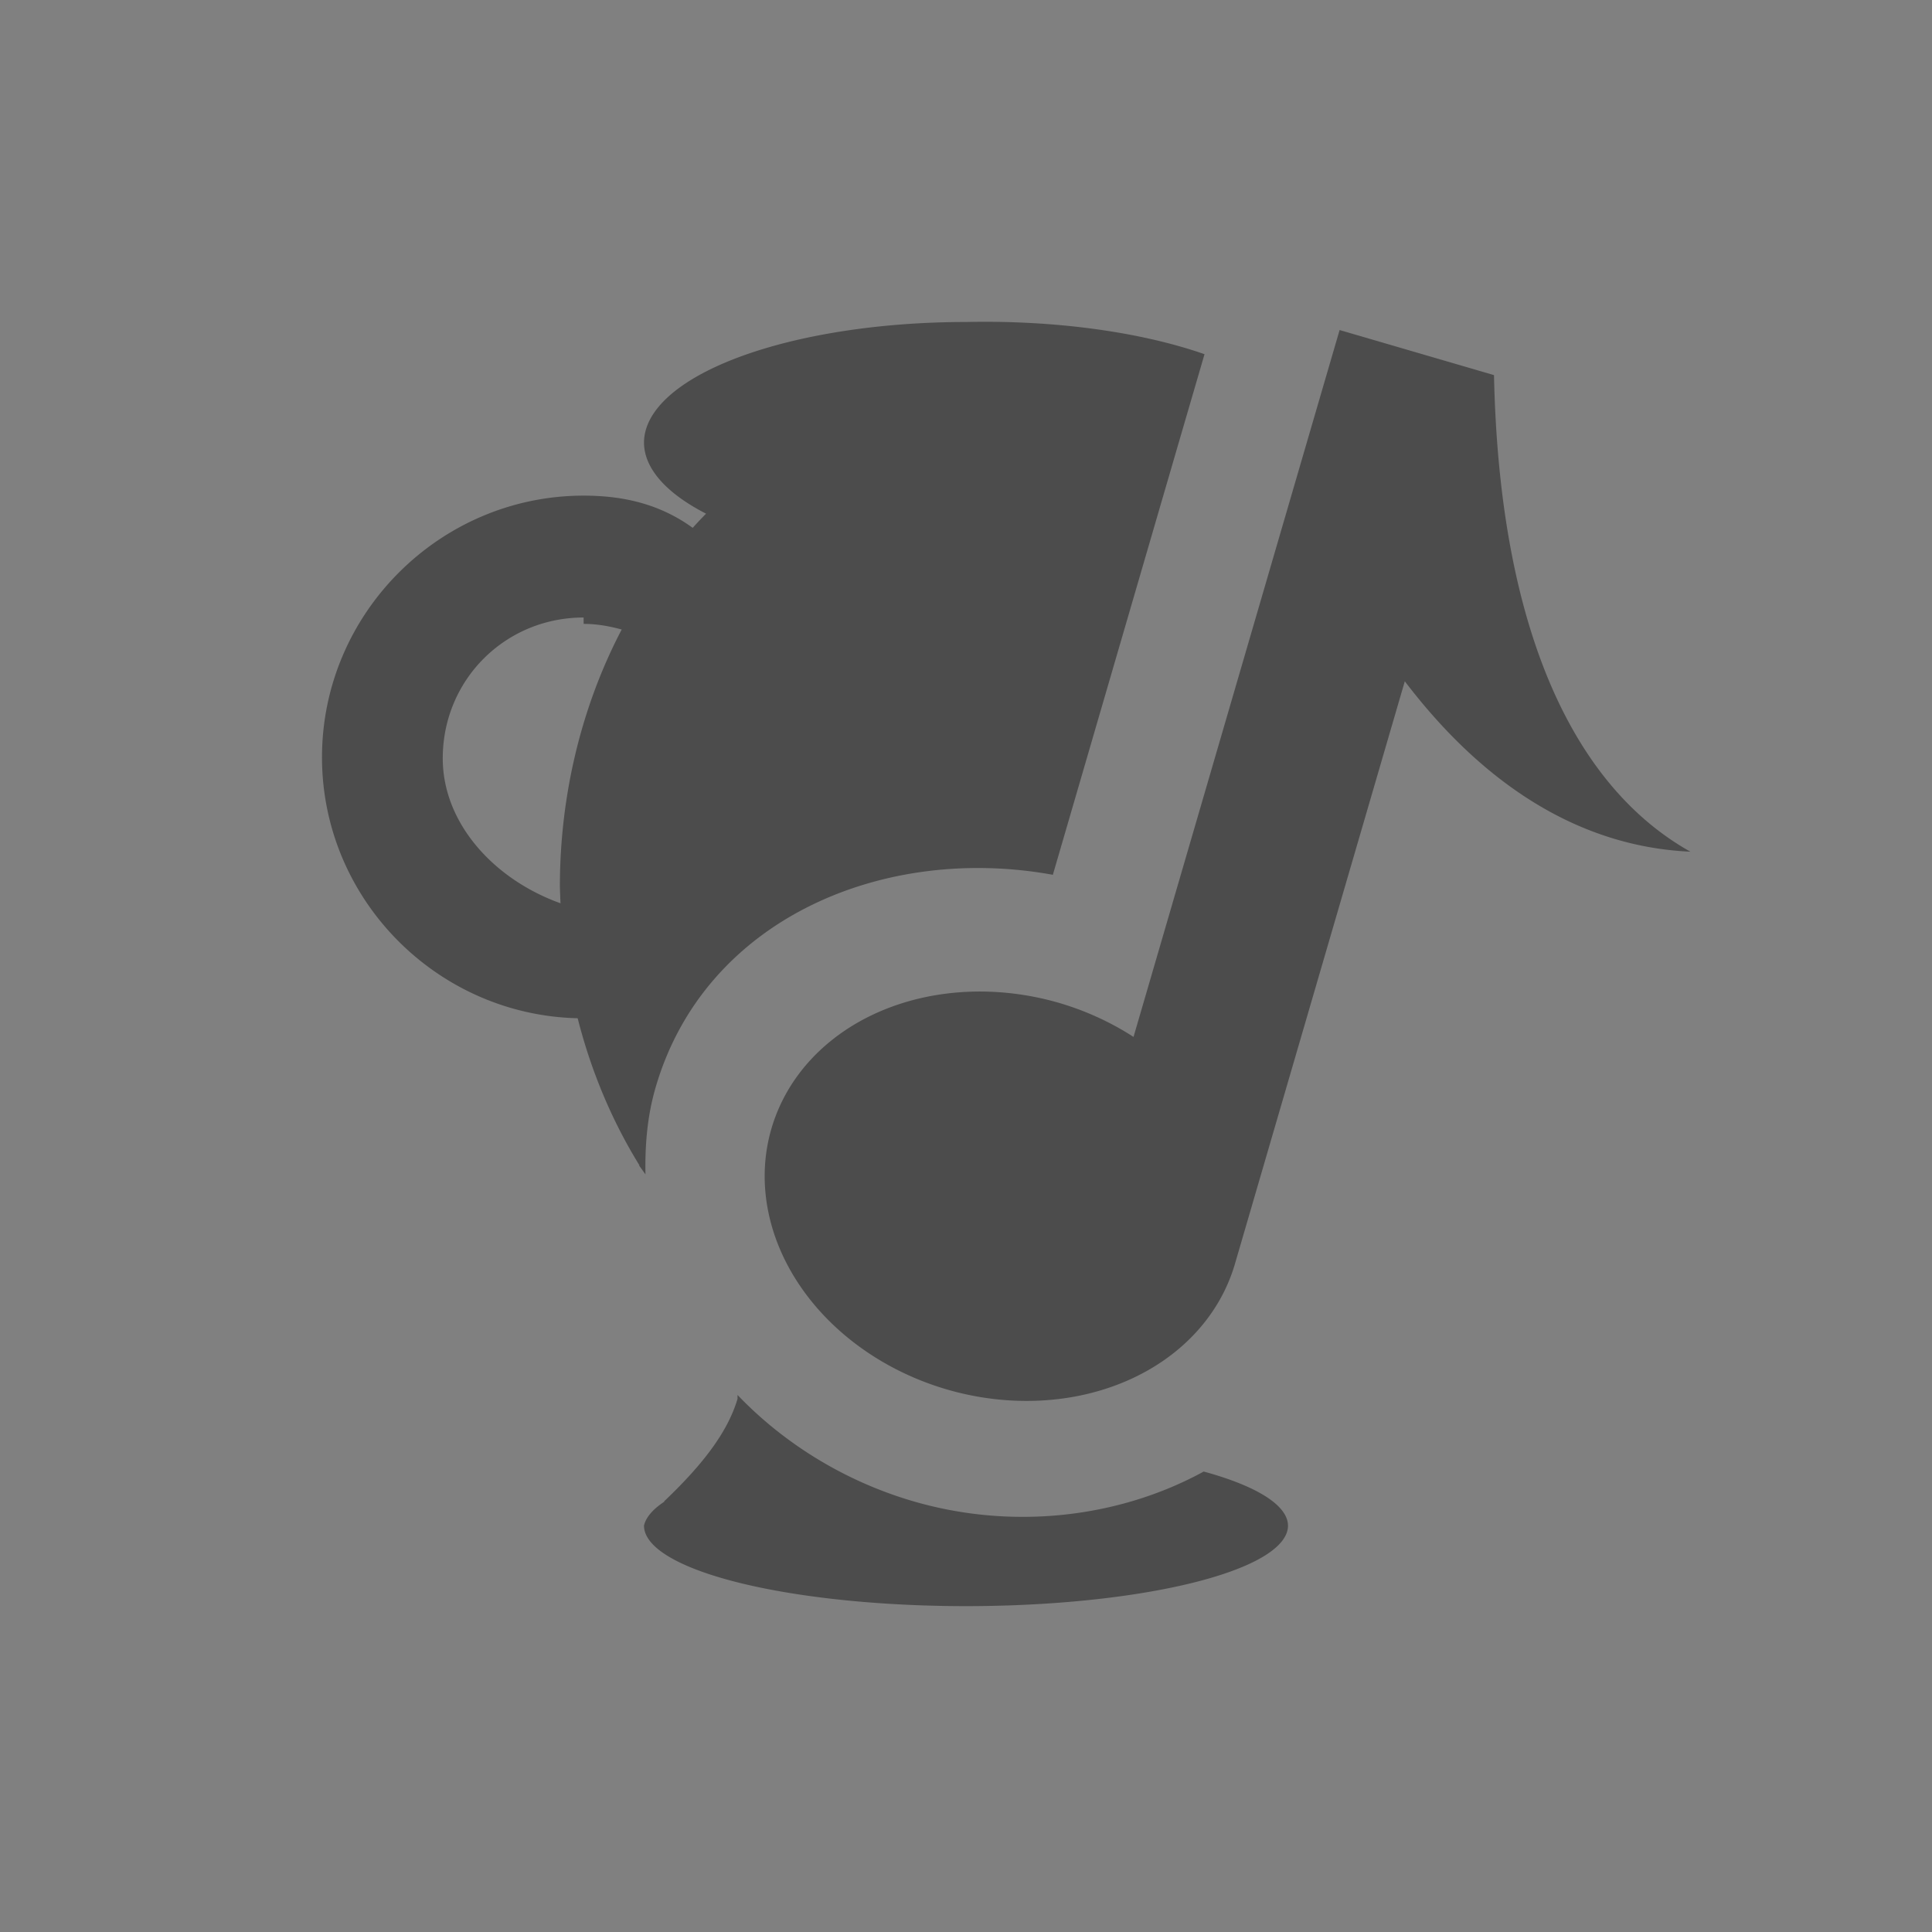 <?xml version="1.0" encoding="UTF-8" standalone="no"?>
<svg
   xmlns:dc="http://purl.org/dc/elements/1.1/"
   xmlns:cc="http://creativecommons.org/ns#"
   xmlns:rdf="http://www.w3.org/1999/02/22-rdf-syntax-ns#"
   xmlns:svg="http://www.w3.org/2000/svg"
   xmlns="http://www.w3.org/2000/svg"
   xmlns:sodipodi="http://sodipodi.sourceforge.net/DTD/sodipodi-0.dtd"
   xmlns:inkscape="http://www.inkscape.org/namespaces/inkscape"
   height="24"
   width="24"
   version="1.1"
   viewBox="0 0 24 24"
   id="svg2"
   inkscape:version="0.91 r13725"
   sodipodi:docname="pithos-tray-icon.svg">
  <rect x="0" y="0" width="24" height="24" fill="#808080" stroke="none"/>
  <defs
     id="defs14" />
  <sodipodi:namedview
     pagecolor="#ffffff"
     bordercolor="#666666"
     borderopacity="1"
     objecttolerance="10"
     gridtolerance="10"
     guidetolerance="10"
     inkscape:pageopacity="0"
     inkscape:pageshadow="2"
     inkscape:window-width="1535"
     inkscape:window-height="876"
     id="namedview12"
     showgrid="false"
     inkscape:zoom="9.8333333"
     inkscape:cx="-4.5254237"
     inkscape:cy="12"
     inkscape:window-x="65"
     inkscape:window-y="24"
     inkscape:window-maximized="1"
     inkscape:current-layer="svg2" />
  <path
     inkscape:connector-curvature="0"
     id="path6"
     d="m 48.957,4 c -2.195,0 -3.978,0.75 -3.978,1.674 0,0.346 0.245,0.669 0.674,0.936 -0.028,0.033 -0.037,0.052 -0.064,0.086 -0.297,-0.123 -0.63,-0.174 -0.957,-0.174 -1.389,0 -2.631,1.2 -2.631,2.8 0,1.436 0.966,2.529 2.152,2.762 0.126,0.944 0.431,1.804 0.861,2.545 -0.001,-0.34 0.029,-0.684 0.131,-1.033 0.61,-2.092 2.83,-3.022 4.934,-2.639 l 1.562,-5.363 0.299,-1.02 c -0.726,-0.353 -1.788,-0.578 -2.982,-0.578 z m -4.326,4.217 c 0.009,0 0.013,-10e-5 0.021,0 -0.276,0.644 -0.447,1.373 -0.521,2.131 -0.433,-0.189 -0.695,-0.622 -0.695,-1.022 0,-0.54 0.462,-1.109 1.195,-1.109 z m 1.5,9.121 c -0.007,0.018 -0.012,0.034 -0.021,0.053 -0.012,0.023 -0.014,0.045 -0.021,0.066 -0.702,0.27 -1.131,0.636 -1.131,1.043 0,0.827 1.793,1.5 4,1.5 2.207,0 3.978,-0.673 3.978,-1.5 0,-0.21 -0.148,-0.407 -0.359,-0.59 -0.129,0.106 -0.261,0.206 -0.402,0.295 -0.976,0.752 -2.375,0.997 -3.691,0.613 -0.524,-0.153 -0.997,-0.406 -1.412,-0.719 C 46.724,17.879 46.404,17.63 46.131,17.338 Z"
     style="color:#000000;text-indent:0;text-transform:none;block-progression:tb;opacity:0.96;fill:#ffffff" />
  <path
     style="fill:#4c4c4c;fill-opacity:1"
     inkscape:connector-curvature="0"
     id="path8"
     d="M 12,4 A 4,1.5 0 0 0 8,5.5 4,1.5 0 0 0 8.771,6.381 5,6 0 0 0 8.605,6.557 c -0.414,-0.3 -0.871,-0.4 -1.355,-0.4 -1.786,0 -3.25,1.464 -3.25,3.25 0,1.761 1.424,3.201 3.176,3.242 a 5,6 0 0 0 0.768,1.828 l -0.006,0 c 0.01,0.013 0.017,0.024 0.027,0.037 a 5,6 0 0 0 0.053,0.074 c -0.006,-0.356 0.02,-0.716 0.127,-1.082 0.61,-2.092 2.83,-3.022 4.934,-2.639 l 1.562,-5.363 0.322,-1.104 a 4,1.5 0 0 0 -2.963,-0.4 z M 7.25,7.75 c 0.165,0 0.322,0.029 0.473,0.07 a 5,6 0 0 0 -0.768,3.18 5,6 0 0 0 0.008,0.221 c -0.835,-0.3 -1.463,-1 -1.463,-1.8 0,-0.975 0.775,-1.75 1.75,-1.75 z m 1.912,9.627 c -0.119,0.4 -0.413,0.799 -0.914,1.275 l 0.008,0 a 4,1 0 0 0 -0.256,0.3 4,1 0 0 0 4,1 4,1 0 0 0 4,-1 4,1 0 0 0 -1.047,-0.672 c -1.053,0.576 -2.372,0.73 -3.609,0.369 -0.846,-0.247 -1.602,-0.714 -2.182,-1.32 z" />
  <path
     style="fill:#4c4c4c;fill-opacity:1"
     inkscape:connector-curvature="0"
     id="path10"
     d="m 16.641,4.1 -0.56,1.92 -2,6.861 a 2.999,2.5 16.284 0 0 -0.919,-0.421 2.999,2.5 16.284 0 0 -3.579,1.56 2.999,2.5 16.284 0 0 2.179,3.24 2.999,2.5 16.284 0 0 3.579,-1.56 l 2.11,-7.237 c 0.988,1.298 2.18,2.055 3.548,2.117 -1.399,-0.783 -2.372,-2.668 -2.44,-5.92 L 16.641,4.1 Z" />
</svg>
